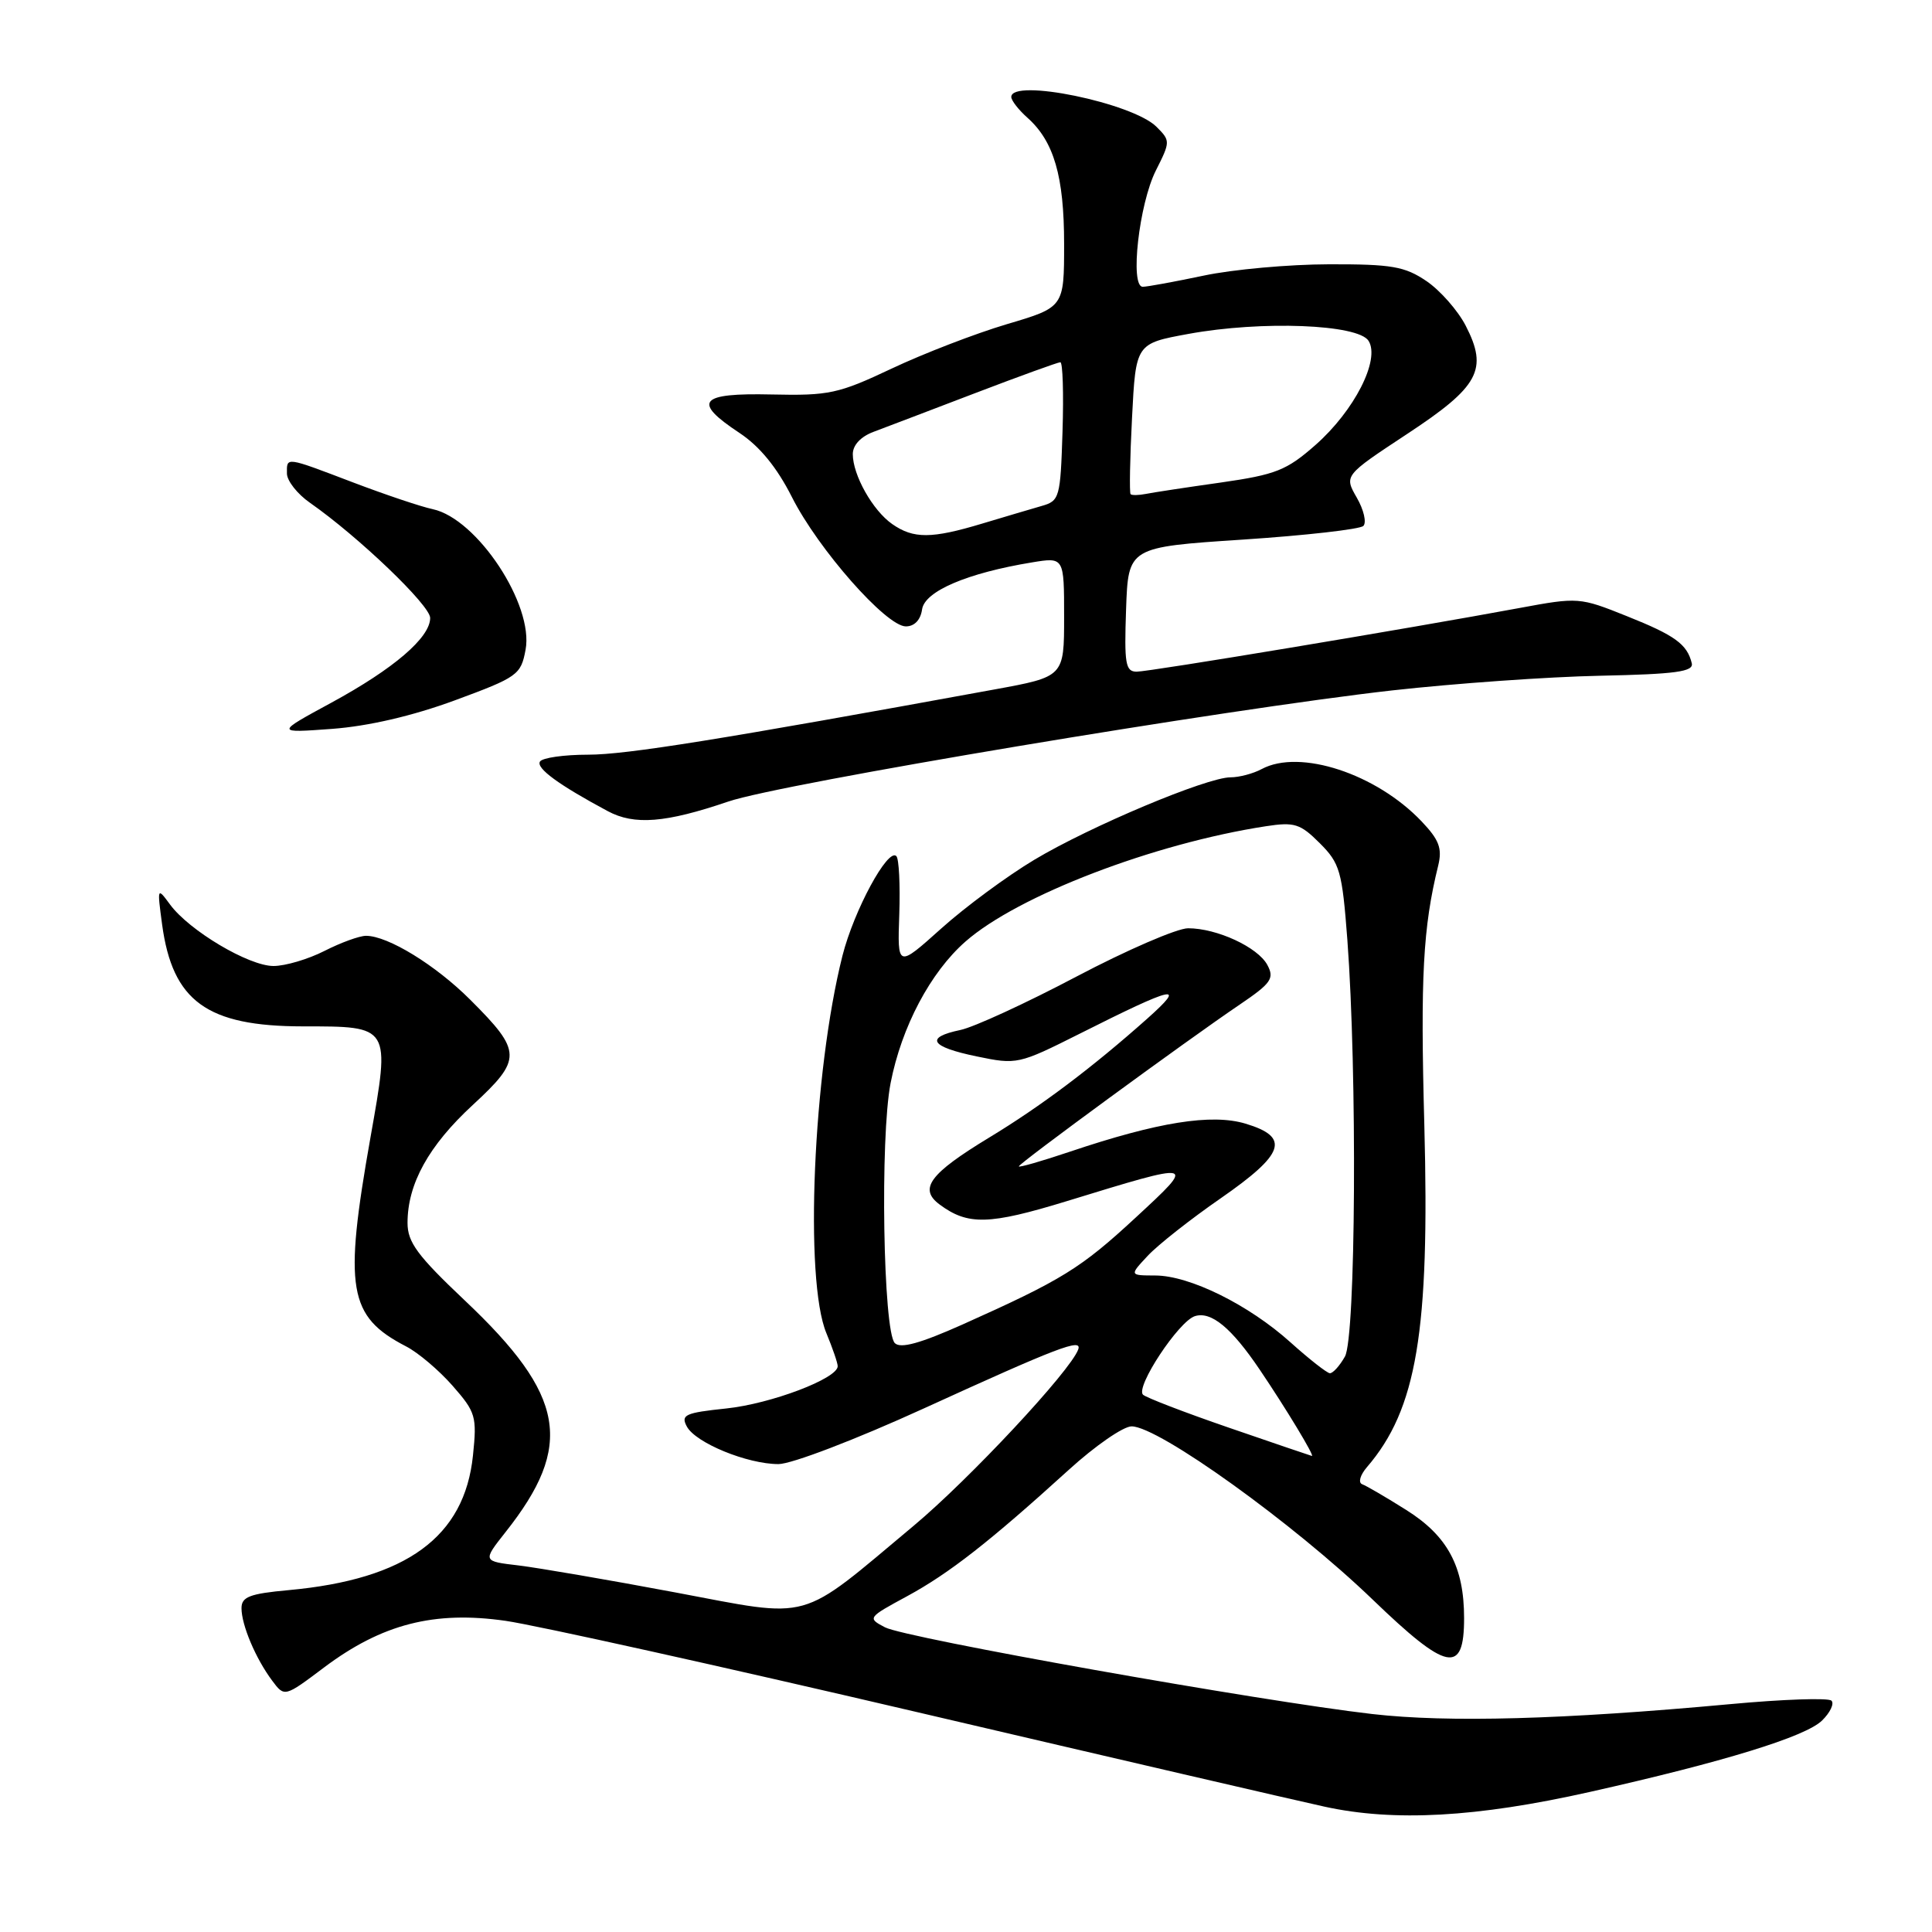 <?xml version="1.0" encoding="UTF-8" standalone="no"?>
<!DOCTYPE svg PUBLIC "-//W3C//DTD SVG 1.1//EN" "http://www.w3.org/Graphics/SVG/1.1/DTD/svg11.dtd" >
<svg xmlns="http://www.w3.org/2000/svg" xmlns:xlink="http://www.w3.org/1999/xlink" version="1.1" viewBox="0 0 256 256">
 <g >
 <path fill="currentColor"
d=" M 210.62 237.45 C 228.37 233.47 239.27 230.12 241.44 227.97 C 242.51 226.92 243.07 225.74 242.68 225.35 C 242.29 224.95 236.24 225.16 229.23 225.81 C 207.08 227.85 191.90 228.27 181.85 227.12 C 167.11 225.43 119.97 217.05 117.27 215.63 C 114.92 214.40 114.96 214.34 120.19 211.51 C 125.76 208.49 131.12 204.30 141.63 194.75 C 145.10 191.59 148.84 189.00 149.94 189.00 C 153.51 189.00 171.38 201.84 181.86 211.93 C 191.76 221.47 194.00 221.93 194.00 214.41 C 194.00 207.59 191.82 203.52 186.32 200.07 C 183.67 198.40 181.05 196.87 180.50 196.67 C 179.94 196.46 180.22 195.46 181.13 194.40 C 187.73 186.73 189.46 176.41 188.73 149.04 C 188.20 129.43 188.55 122.90 190.57 114.69 C 191.12 112.42 190.70 111.29 188.38 108.85 C 182.37 102.52 172.24 99.20 167.19 101.90 C 166.06 102.51 164.20 103.00 163.05 103.00 C 159.91 103.00 144.48 109.48 137.06 113.92 C 133.45 116.08 127.89 120.18 124.71 123.04 C 118.91 128.24 118.91 128.24 119.16 121.15 C 119.29 117.25 119.12 113.78 118.77 113.44 C 117.65 112.31 113.15 120.64 111.63 126.64 C 107.73 142.11 106.56 169.61 109.50 176.65 C 110.32 178.63 111.00 180.60 111.00 181.03 C 111.00 182.66 102.16 186.01 96.23 186.63 C 90.78 187.20 90.18 187.48 91.01 189.02 C 92.17 191.19 99.02 194.00 103.15 194.00 C 104.88 194.00 113.38 190.75 122.38 186.64 C 140.19 178.51 143.42 177.27 142.87 178.81 C 141.84 181.66 128.48 195.97 121.08 202.16 C 105.60 215.10 107.89 214.46 89.46 211.00 C 80.68 209.35 71.35 207.75 68.72 207.43 C 63.94 206.87 63.94 206.87 66.98 203.02 C 76.09 191.52 74.94 184.93 61.59 172.32 C 55.31 166.38 54.00 164.61 54.00 162.04 C 54.00 156.87 56.80 151.80 62.66 146.40 C 69.21 140.35 69.19 139.34 62.32 132.48 C 57.71 127.87 51.40 124.00 48.50 124.00 C 47.63 124.00 45.16 124.90 43.00 126.00 C 40.84 127.10 37.80 128.00 36.24 128.00 C 32.96 128.00 25.07 123.31 22.53 119.85 C 20.83 117.54 20.82 117.58 21.48 122.50 C 22.86 132.68 27.43 135.99 40.13 136.00 C 51.79 136.00 51.72 135.89 49.09 150.71 C 45.53 170.79 46.15 174.44 53.80 178.40 C 55.40 179.22 58.17 181.57 59.97 183.62 C 63.04 187.12 63.21 187.69 62.67 192.86 C 61.56 203.65 53.86 209.27 38.25 210.70 C 33.09 211.17 32.00 211.59 32.00 213.09 C 32.00 215.33 33.88 219.77 36.06 222.69 C 37.70 224.89 37.70 224.89 42.95 220.94 C 50.61 215.19 57.55 213.41 67.00 214.77 C 71.12 215.37 95.65 220.81 121.50 226.86 C 147.35 232.91 171.65 238.55 175.50 239.39 C 184.72 241.41 195.66 240.81 210.62 237.45 Z  M 96.50 106.21 C 103.45 103.83 162.48 93.96 184.50 91.48 C 192.75 90.56 205.12 89.68 212.00 89.54 C 222.05 89.33 224.43 89.00 224.17 87.89 C 223.56 85.36 221.95 84.19 215.56 81.64 C 209.33 79.14 209.11 79.12 201.36 80.56 C 186.53 83.31 152.32 89.00 150.62 89.00 C 149.13 89.00 148.96 87.97 149.21 80.75 C 149.50 72.50 149.50 72.50 164.67 71.50 C 173.01 70.95 180.20 70.13 180.65 69.69 C 181.10 69.24 180.71 67.55 179.78 65.94 C 178.10 63.01 178.10 63.01 186.44 57.51 C 196.00 51.22 197.21 48.97 194.21 43.15 C 193.17 41.14 190.84 38.49 189.02 37.25 C 186.14 35.30 184.43 35.00 176.10 35.02 C 170.82 35.03 163.35 35.70 159.50 36.52 C 155.65 37.33 152.01 38.00 151.42 38.00 C 149.69 38.00 150.93 27.01 153.16 22.59 C 155.09 18.76 155.09 18.65 153.24 16.80 C 150.08 13.64 134.00 10.33 134.00 12.85 C 134.00 13.31 134.96 14.55 136.14 15.60 C 139.65 18.73 141.00 23.36 141.00 32.32 C 141.00 40.71 141.00 40.71 133.40 42.96 C 129.23 44.20 122.36 46.85 118.15 48.84 C 111.10 52.17 109.85 52.44 102.25 52.27 C 92.64 52.05 91.68 53.20 97.99 57.37 C 100.67 59.15 102.95 61.94 104.93 65.86 C 108.42 72.78 117.43 83.00 120.03 83.00 C 121.17 83.00 121.98 82.15 122.18 80.75 C 122.52 78.34 128.16 75.93 136.75 74.52 C 141.00 73.82 141.00 73.82 141.00 81.75 C 141.00 89.67 141.00 89.67 131.75 91.36 C 95.44 98.00 83.00 100.00 77.92 100.00 C 74.73 100.00 71.86 100.41 71.55 100.91 C 71.01 101.79 74.04 104.00 80.53 107.48 C 84.05 109.37 88.19 109.04 96.50 106.21 Z  M 60.24 92.81 C 68.59 89.73 69.02 89.43 69.64 86.10 C 70.76 80.14 63.23 68.74 57.35 67.47 C 55.78 67.14 51.04 65.54 46.80 63.93 C 37.74 60.48 38.00 60.52 38.02 62.75 C 38.03 63.71 39.40 65.46 41.07 66.62 C 47.51 71.12 57.00 80.21 57.00 81.88 C 57.00 84.48 52.19 88.61 43.89 93.12 C 36.50 97.13 36.50 97.13 44.00 96.58 C 48.81 96.22 54.64 94.87 60.24 92.81 Z  M 162.82 189.17 C 156.95 187.15 151.83 185.18 151.45 184.80 C 150.44 183.77 156.18 175.09 158.32 174.40 C 160.48 173.71 163.17 175.93 166.93 181.50 C 170.40 186.63 174.26 193.02 173.83 192.92 C 173.65 192.88 168.69 191.19 162.82 189.17 Z  M 171.00 177.87 C 165.47 172.89 157.64 169.02 153.08 169.01 C 149.65 169.00 149.65 169.00 152.08 166.40 C 153.41 164.97 157.76 161.54 161.75 158.78 C 170.25 152.88 170.99 150.68 165.04 148.89 C 160.54 147.54 153.42 148.68 141.75 152.61 C 138.04 153.86 135.00 154.73 135.00 154.55 C 135.00 154.16 157.20 137.90 164.26 133.12 C 168.45 130.28 168.89 129.65 167.93 127.86 C 166.67 125.51 161.25 123.00 157.43 123.00 C 155.98 123.00 149.32 125.88 142.64 129.40 C 135.97 132.92 129.04 136.11 127.25 136.48 C 122.50 137.47 123.26 138.71 129.42 139.98 C 134.74 141.09 134.98 141.03 143.03 136.99 C 155.77 130.58 157.34 130.23 152.00 134.99 C 144.74 141.45 137.95 146.57 131.06 150.74 C 123.17 155.53 121.70 157.52 124.50 159.60 C 128.25 162.39 131.06 162.31 141.35 159.16 C 158.59 153.87 158.56 153.86 150.50 161.32 C 143.21 168.07 140.74 169.59 127.57 175.49 C 121.95 178.00 119.33 178.73 118.57 177.97 C 117.02 176.42 116.60 150.73 118.01 143.51 C 119.46 136.07 123.28 128.84 127.93 124.76 C 134.85 118.68 152.88 111.76 167.74 109.48 C 171.52 108.90 172.29 109.14 174.88 111.73 C 177.55 114.40 177.84 115.42 178.53 124.50 C 179.85 142.17 179.65 177.23 178.21 179.75 C 177.51 180.99 176.61 181.98 176.21 181.96 C 175.82 181.93 173.47 180.09 171.00 177.87 Z  M 118.22 69.44 C 115.63 67.63 113.00 62.95 113.00 60.17 C 113.00 58.98 114.06 57.85 115.75 57.22 C 117.26 56.65 123.32 54.35 129.22 52.09 C 135.11 49.84 140.19 48.00 140.50 48.00 C 140.82 48.00 140.95 52.13 140.79 57.17 C 140.51 65.99 140.40 66.37 138.00 67.05 C 136.62 67.45 133.09 68.49 130.14 69.38 C 123.43 71.40 121.04 71.41 118.22 69.44 Z  M 149.81 65.48 C 149.64 65.31 149.72 60.75 150.00 55.35 C 150.50 45.52 150.50 45.52 157.50 44.24 C 167.18 42.47 179.95 42.96 181.34 45.16 C 182.91 47.66 179.46 54.42 174.31 58.96 C 170.48 62.33 169.07 62.89 161.75 63.94 C 157.21 64.58 152.74 65.26 151.81 65.45 C 150.88 65.63 149.98 65.65 149.81 65.48 Z "/>
</g>
</svg>